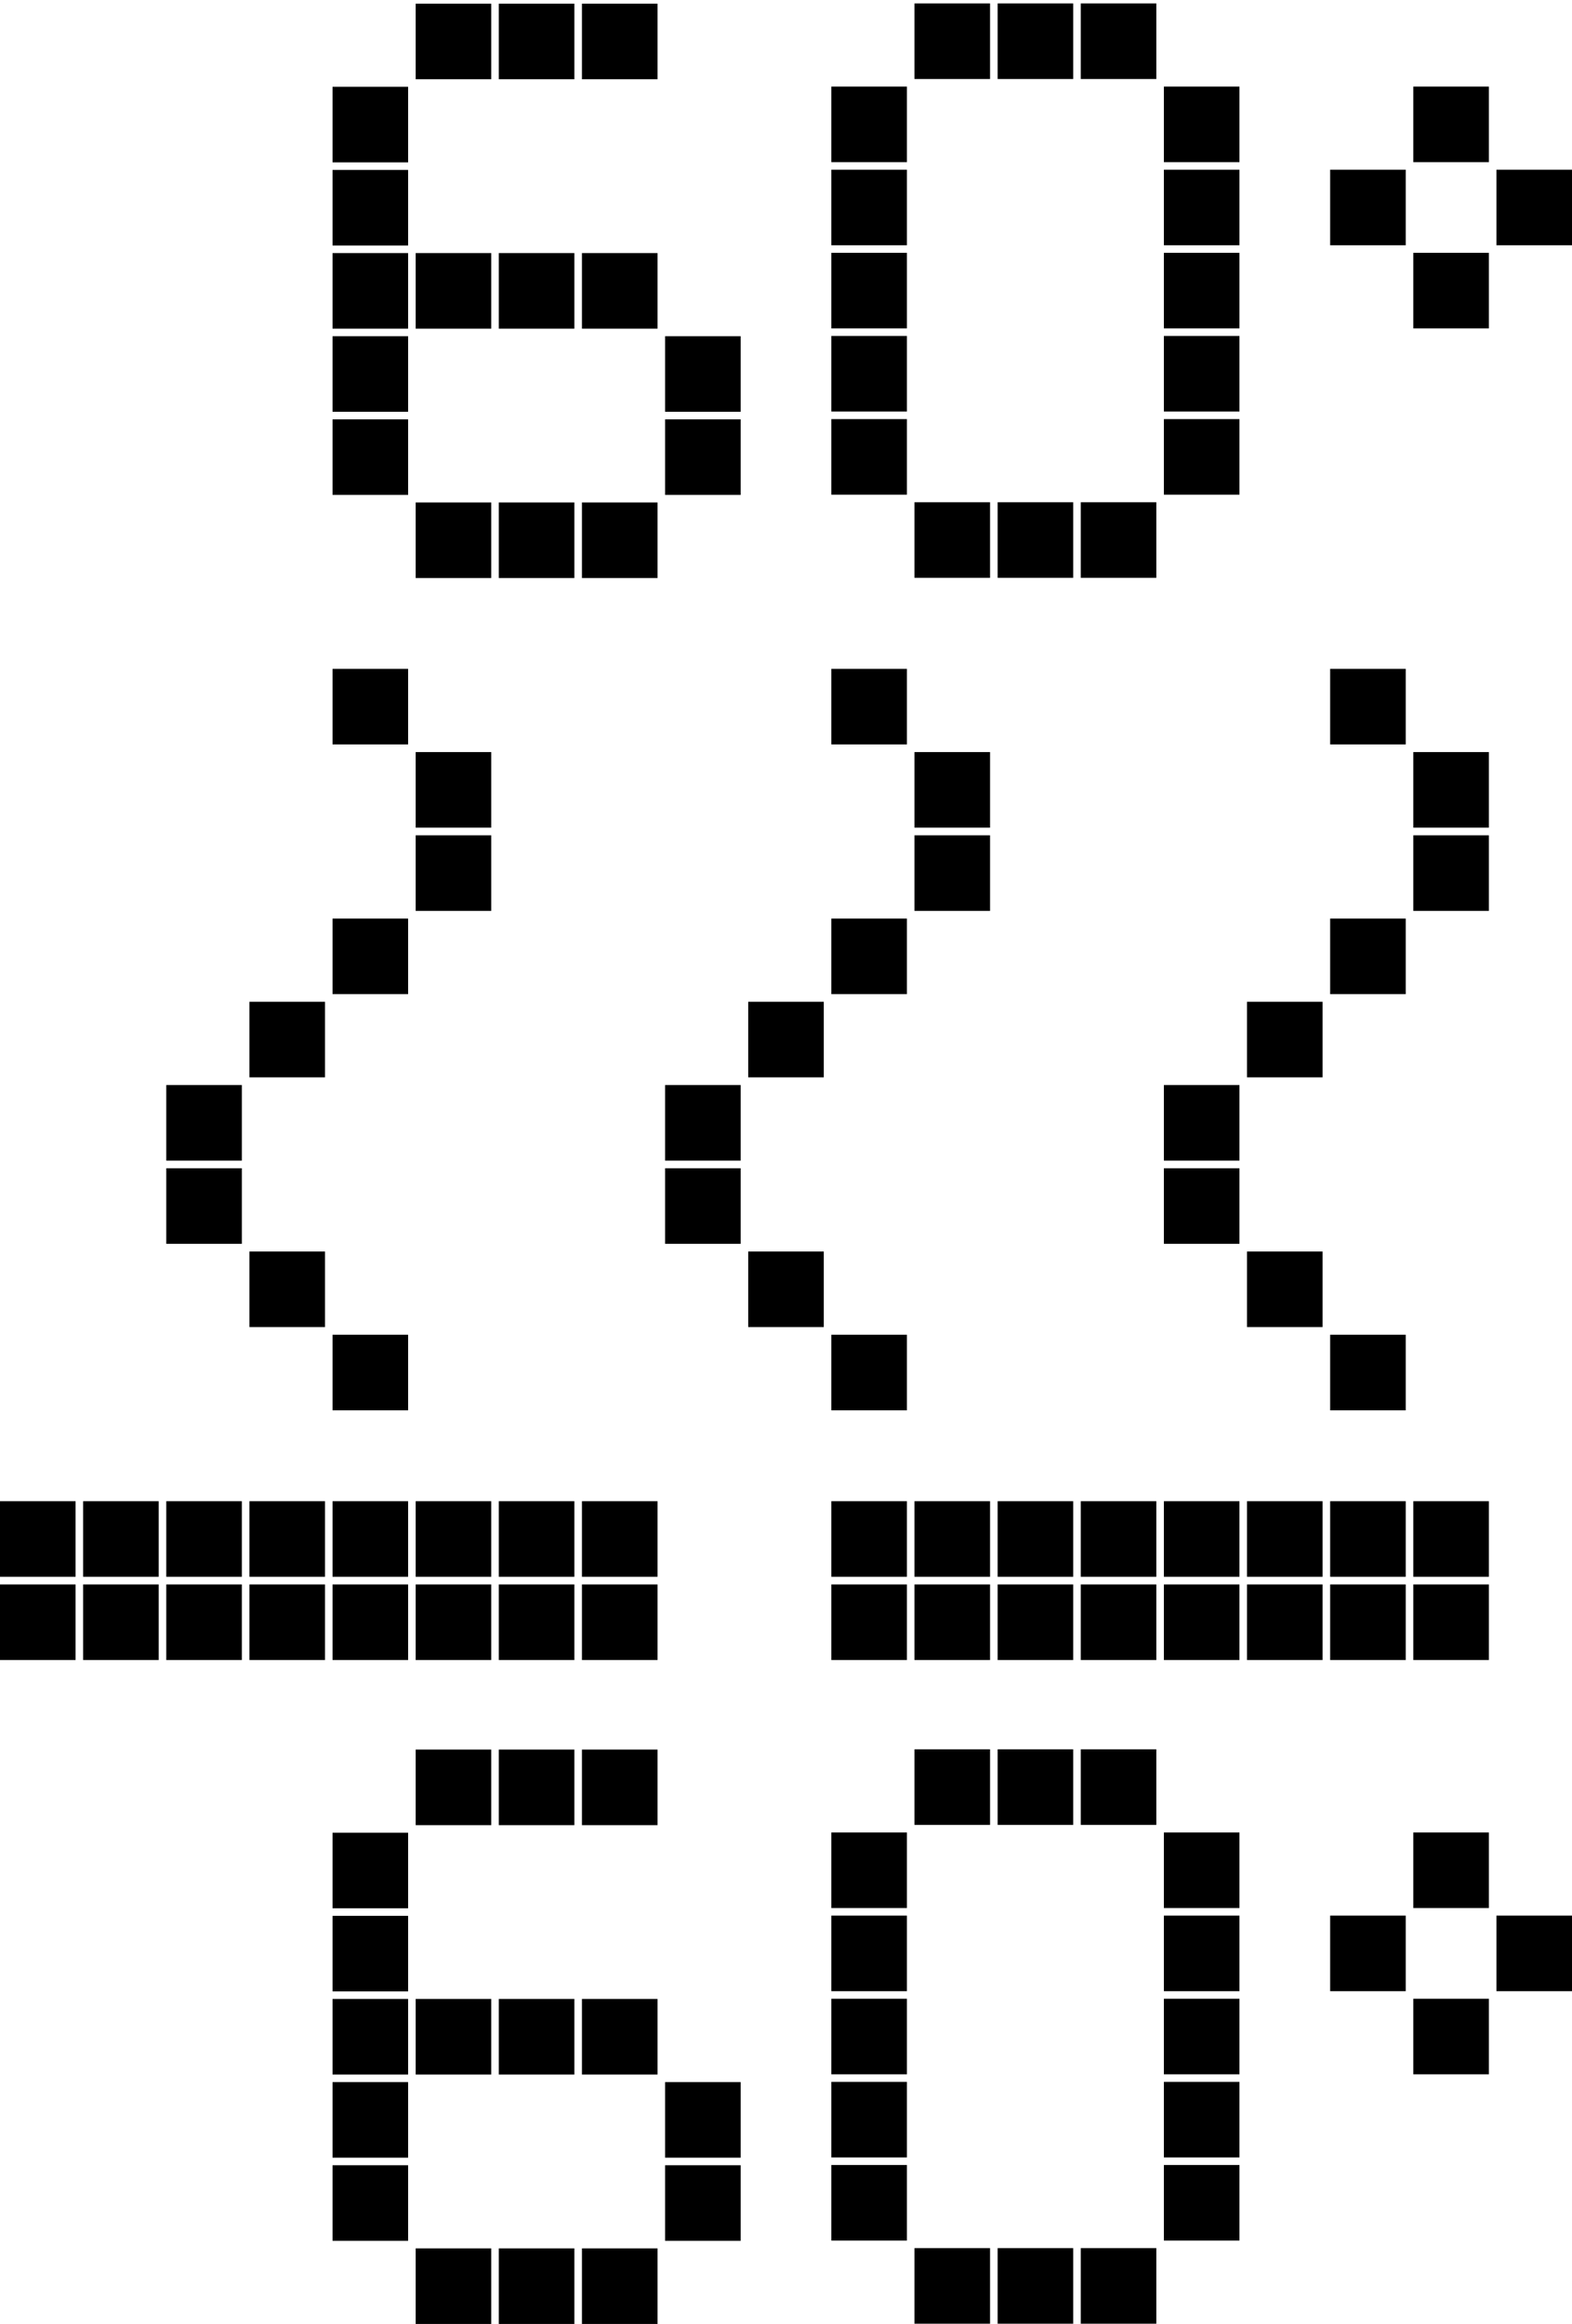 <svg width="100%" height="100%" viewBox="0 0 416 615" version="1.1" xmlns="http://www.w3.org/2000/svg" xmlns:xlink="http://www.w3.org/1999/xlink" xml:space="preserve" style="fill-rule:evenodd;clip-rule:evenodd;stroke-linejoin:round;stroke-miterlimit:2;">
  <rect x="220" y="419.301" width="20" height="20"/>
  <rect x="242" y="419.301" width="20" height="20"/>
  <rect x="264" y="419.301" width="20" height="20"/>
  <rect x="286" y="419.301" width="20" height="20"/>
  <rect x="308" y="419.301" width="20" height="20"/>
  <rect x="330" y="419.301" width="20" height="20"/>
  <rect x="352" y="419.301" width="20" height="20"/>
  <rect x="374" y="419.301" width="20" height="20"/>
  <rect x="0" y="419.301" width="20" height="20"/>
  <rect x="22" y="419.301" width="20" height="20"/>
  <rect x="44" y="419.301" width="20" height="20"/>
  <rect x="66" y="419.301" width="20" height="20"/>
  <rect x="88" y="419.301" width="20" height="20"/>
  <rect x="110" y="419.301" width="20" height="20"/>
  <rect x="132" y="419.301" width="20" height="20"/>
  <rect x="154" y="419.301" width="20" height="20"/>
  <rect x="220" y="397.274" width="20" height="20"/>
  <rect x="242" y="397.274" width="20" height="20"/>
  <rect x="264" y="397.274" width="20" height="20"/>
  <rect x="286" y="397.274" width="20" height="20"/>
  <rect x="308" y="397.274" width="20" height="20"/>
  <rect x="330" y="397.274" width="20" height="20"/>
  <rect x="352" y="397.274" width="20" height="20"/>
  <rect x="374" y="397.274" width="20" height="20"/>
  <rect x="0" y="397.274" width="20" height="20"/>
  <rect x="22" y="397.274" width="20" height="20"/>
  <rect x="44" y="397.274" width="20" height="20"/>
  <rect x="66" y="397.274" width="20" height="20"/>
  <rect x="88" y="397.274" width="20" height="20"/>
  <rect x="110" y="397.274" width="20" height="20"/>
  <rect x="132" y="397.274" width="20" height="20"/>
  <rect x="154" y="397.274" width="20" height="20"/>
  <rect x="220" y="353.219" width="20" height="20"/>
  <rect x="352" y="353.219" width="20" height="20"/>
  <rect x="88" y="353.219" width="20" height="20"/>
  <rect x="330" y="331.192" width="20" height="20"/>
  <rect x="66" y="331.192" width="20" height="20"/>
  <rect x="198" y="331.192" width="20" height="20"/>
  <rect x="308" y="309.164" width="20" height="20"/>
  <rect x="44" y="309.164" width="20" height="20"/>
  <rect x="176" y="309.164" width="20" height="20"/>
  <rect x="308" y="287.137" width="20" height="20"/>
  <rect x="44" y="287.137" width="20" height="20"/>
  <rect x="176" y="287.137" width="20" height="20"/>
  <rect x="330" y="265.109" width="20" height="20"/>
  <rect x="66" y="265.109" width="20" height="20"/>
  <rect x="198" y="265.109" width="20" height="20"/>
  <rect x="220" y="243.082" width="20" height="20"/>
  <rect x="352" y="243.082" width="20" height="20"/>
  <rect x="88" y="243.082" width="20" height="20"/>
  <rect x="242" y="221.055" width="20" height="20"/>
  <rect x="374" y="221.055" width="20" height="20"/>
  <rect x="110" y="221.055" width="20" height="20"/>
  <rect x="242" y="199.027" width="20" height="20"/>
  <rect x="374" y="199.027" width="20" height="20"/>
  <rect x="110" y="199.027" width="20" height="20"/>
  <rect x="220" y="177" width="20" height="20"/>
  <rect x="352" y="177" width="20" height="20"/>
  <rect x="88" y="177" width="20" height="20"/>
  <rect x="242" y="132.91" width="20" height="20"/>
  <rect x="264" y="132.91" width="20" height="20"/>
  <rect x="286" y="132.91" width="20" height="20"/>
  <rect x="220" y="110.91" width="20" height="20"/>
  <rect x="308" y="110.91" width="20" height="20"/>
  <rect x="220" y="88.91" width="20" height="20"/>
  <rect x="308" y="88.91" width="20" height="20"/>
  <rect x="220" y="66.91" width="20" height="20"/>
  <rect x="308" y="66.91" width="20" height="20"/>
  <rect x="220" y="44.91" width="20" height="20"/>
  <rect x="308" y="44.91" width="20" height="20"/>
  <rect x="220" y="22.91" width="20" height="20"/>
  <rect x="308" y="22.91" width="20" height="20"/>
  <rect x="242" y="0.91" width="20" height="20"/>
  <rect x="264" y="0.91" width="20" height="20"/>
  <rect x="286" y="0.91" width="20" height="20"/>
  <rect x="110" y="132.973" width="20" height="20"/>
  <rect x="132" y="132.973" width="20" height="20"/>
  <rect x="154" y="132.973" width="20" height="20"/>
  <rect x="88" y="110.973" width="20" height="20"/>
  <rect x="176" y="110.973" width="20" height="20"/>
  <rect x="88" y="88.973" width="20" height="20"/>
  <rect x="176" y="88.973" width="20" height="20"/>
  <rect x="88" y="66.973" width="20" height="20"/>
  <rect x="110" y="66.973" width="20" height="20"/>
  <rect x="132" y="66.973" width="20" height="20"/>
  <rect x="154" y="66.973" width="20" height="20"/>
  <rect x="88" y="44.973" width="20" height="20"/>
  <rect x="88" y="22.973" width="20" height="20"/>
  <rect x="110" y="0.973" width="20" height="20"/>
  <rect x="132" y="0.973" width="20" height="20"/>
  <rect x="154" y="0.973" width="20" height="20"/>
  <rect x="374" y="66.91" width="20" height="20"/>
  <rect x="352" y="44.91" width="20" height="20"/>
  <rect x="396" y="44.91" width="20" height="20"/>
  <rect x="374" y="22.91" width="20" height="20"/>
  <rect x="242" y="594.938" width="20" height="20"/>
  <rect x="264" y="594.938" width="20" height="20"/>
  <rect x="286" y="594.938" width="20" height="20"/>
  <rect x="220" y="572.938" width="20" height="20"/>
  <rect x="308" y="572.938" width="20" height="20"/>
  <rect x="220" y="550.938" width="20" height="20"/>
  <rect x="308" y="550.938" width="20" height="20"/>
  <rect x="220" y="528.938" width="20" height="20"/>
  <rect x="308" y="528.938" width="20" height="20"/>
  <rect x="220" y="506.938" width="20" height="20"/>
  <rect x="308" y="506.938" width="20" height="20"/>
  <rect x="220" y="484.938" width="20" height="20"/>
  <rect x="308" y="484.938" width="20" height="20"/>
  <rect x="242" y="462.938" width="20" height="20"/>
  <rect x="264" y="462.938" width="20" height="20"/>
  <rect x="286" y="462.938" width="20" height="20"/>
  <rect x="110" y="595" width="20" height="20"/>
  <rect x="132" y="595" width="20" height="20"/>
  <rect x="154" y="595" width="20" height="20"/>
  <rect x="88" y="573" width="20" height="20"/>
  <rect x="176" y="573" width="20" height="20"/>
  <rect x="88" y="551" width="20" height="20"/>
  <rect x="176" y="551" width="20" height="20"/>
  <rect x="88" y="529" width="20" height="20"/>
  <rect x="110" y="529" width="20" height="20"/>
  <rect x="132" y="529" width="20" height="20"/>
  <rect x="154" y="529" width="20" height="20"/>
  <rect x="88" y="507" width="20" height="20"/>
  <rect x="88" y="485" width="20" height="20"/>
  <rect x="110" y="463" width="20" height="20"/>
  <rect x="132" y="463" width="20" height="20"/>
  <rect x="154" y="463" width="20" height="20"/>
  <rect x="374" y="528.938" width="20" height="20"/>
  <rect x="352" y="506.938" width="20" height="20"/>
  <rect x="396" y="506.938" width="20" height="20"/>
  <rect x="374" y="484.938" width="20" height="20"/>
</svg>
